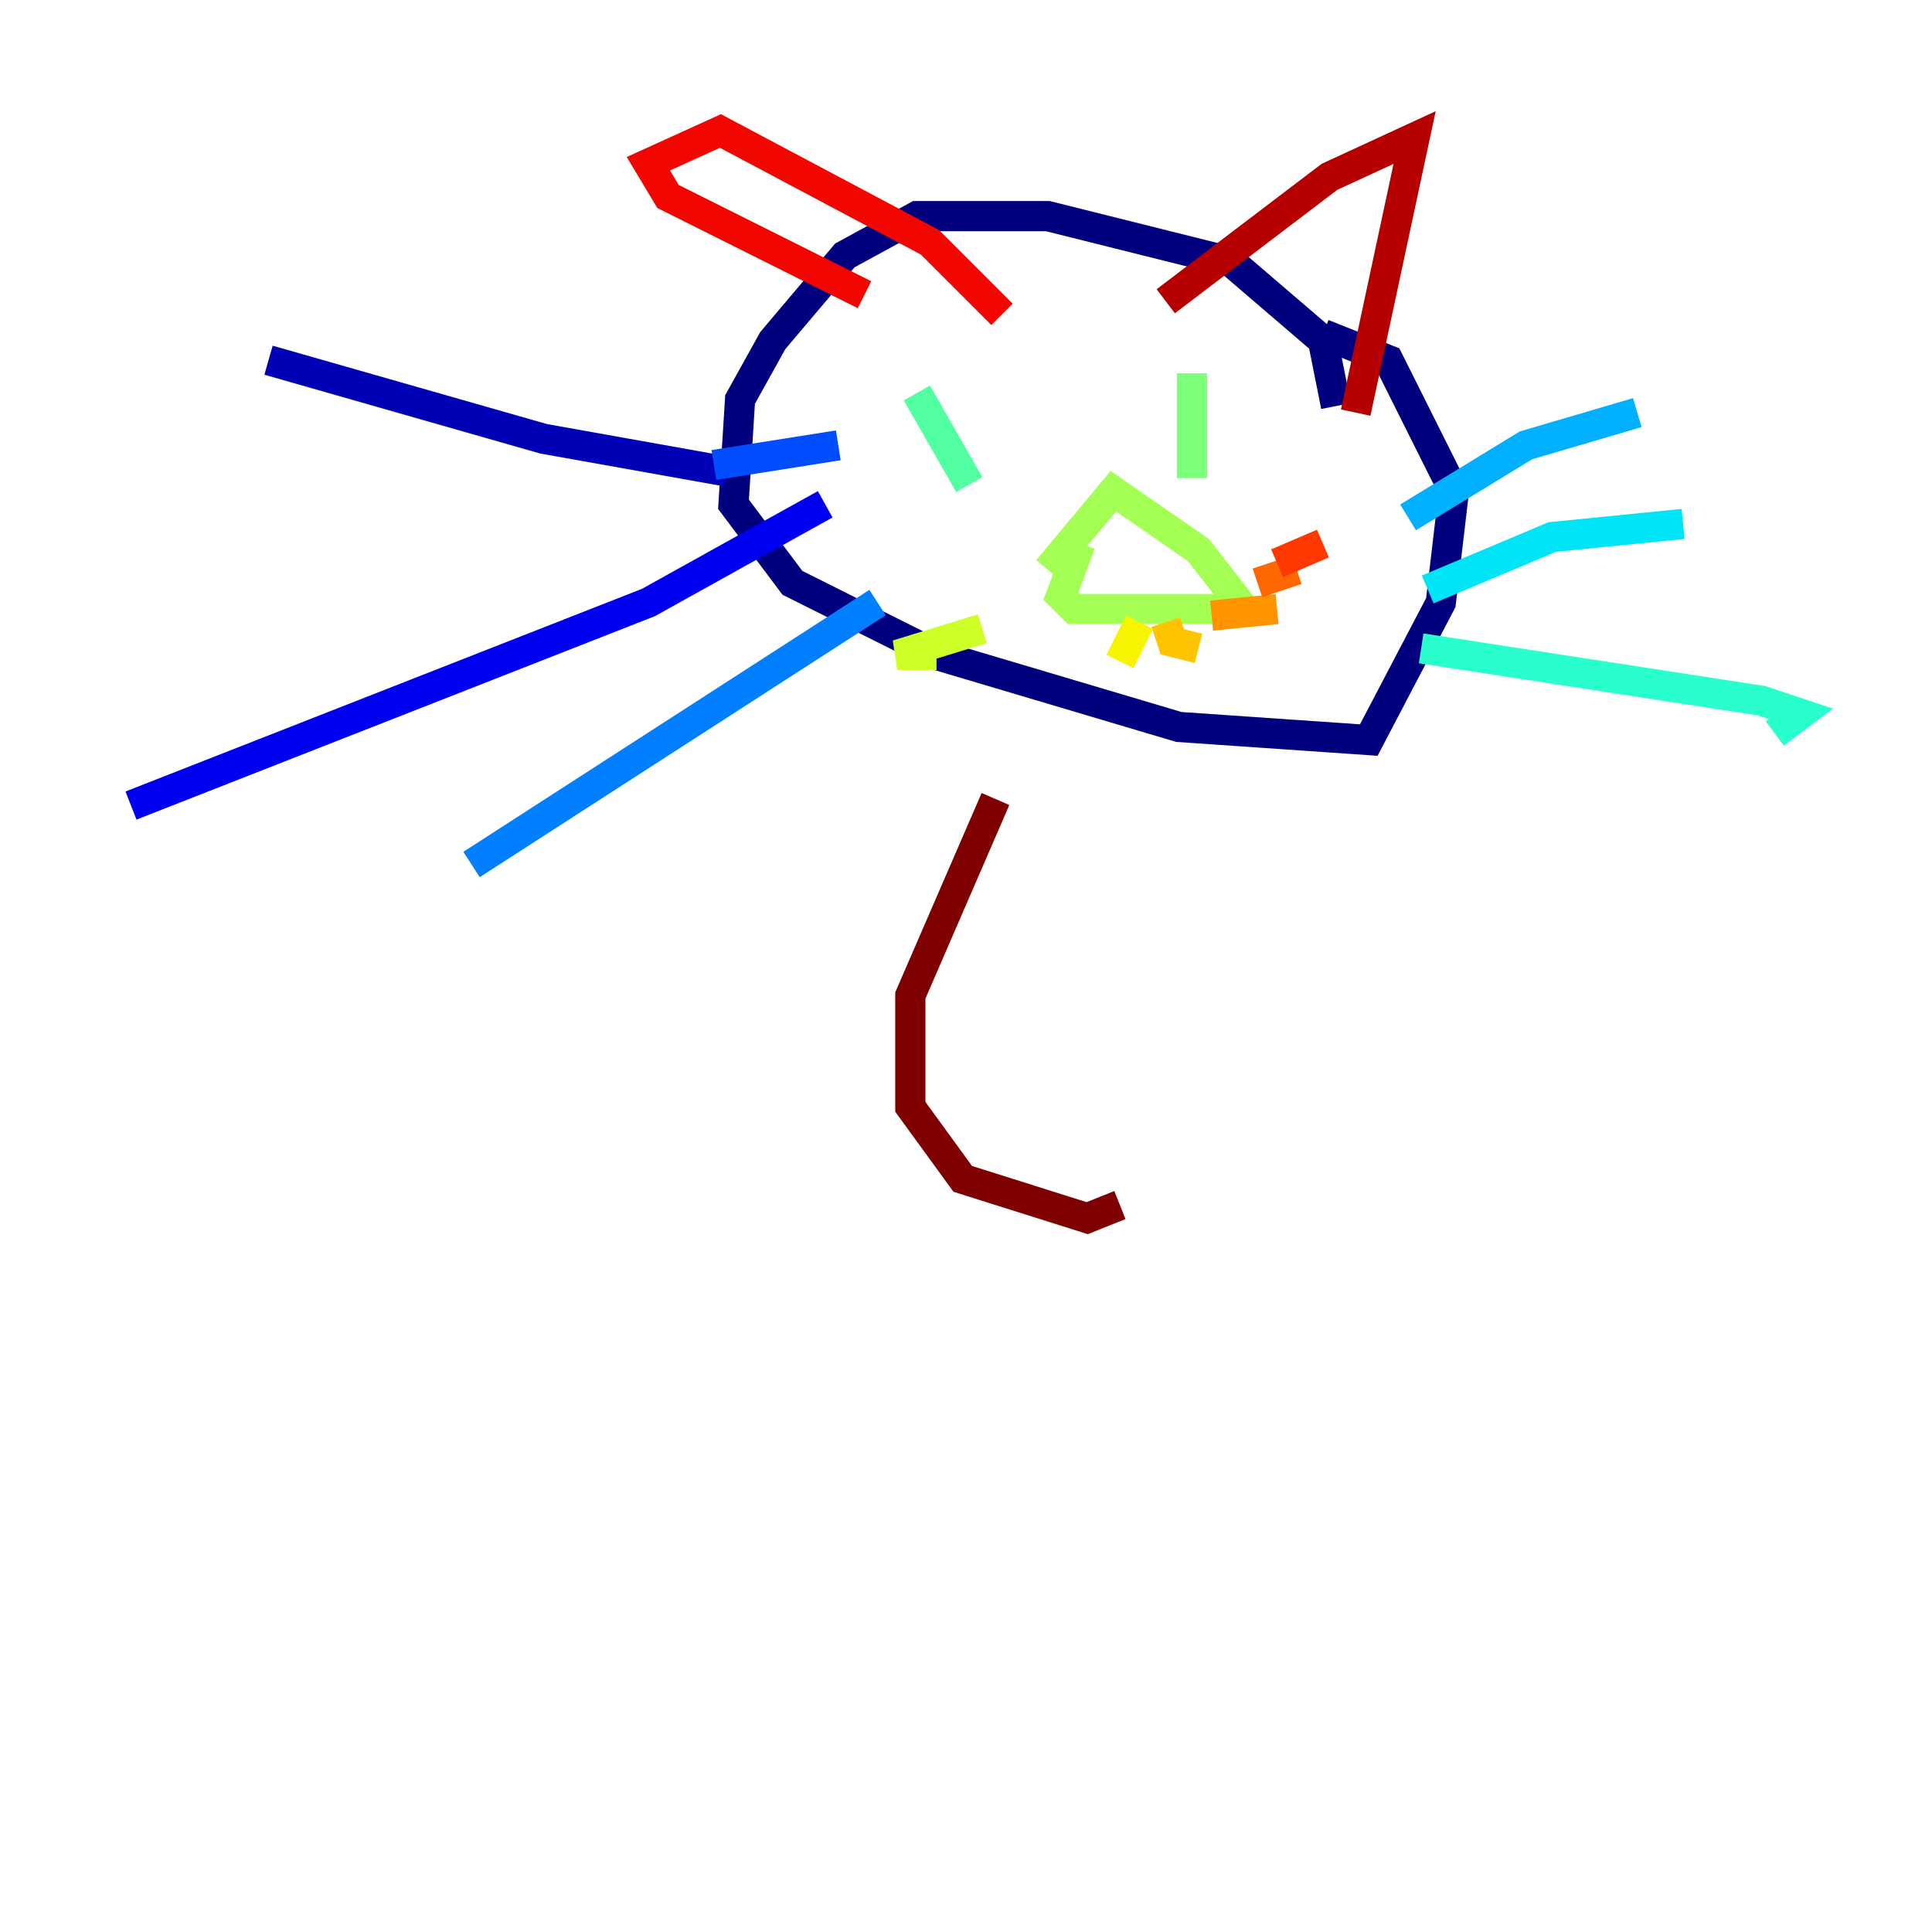 <?xml version="1.0" encoding="utf-8" ?>
<svg baseProfile="tiny" height="128" version="1.2" viewBox="0,0,128,128" width="128" xmlns="http://www.w3.org/2000/svg" xmlns:ev="http://www.w3.org/2001/xml-events" xmlns:xlink="http://www.w3.org/1999/xlink"><defs /><polyline fill="none" points="88.515,26.902 87.647,22.563 81.573,17.356 69.424,14.319 60.746,14.319 55.973,16.922 51.2,22.563 49.031,26.468 48.597,33.41 52.502,38.617 62.047,43.39 78.102,48.163 90.685,49.031 95.458,39.919 96.325,32.542 91.986,23.864 87.647,22.129" stroke="#00007f" stroke-width="2" /><polyline fill="none" points="48.163,31.241 36.014,29.071 17.79,23.864" stroke="#0000b6" stroke-width="2" /><polyline fill="none" points="54.671,33.41 42.956,39.919 8.678,53.37" stroke="#0000f1" stroke-width="2" /><polyline fill="none" points="53.37,29.939 53.37,29.939" stroke="#0018ff" stroke-width="2" /><polyline fill="none" points="47.295,30.807 55.539,29.505" stroke="#004cff" stroke-width="2" /><polyline fill="none" points="58.142,39.919 31.241,57.275" stroke="#0080ff" stroke-width="2" /><polyline fill="none" points="93.288,34.278 101.098,29.505 108.475,27.336" stroke="#00b0ff" stroke-width="2" /><polyline fill="none" points="94.59,39.051 102.834,35.58 111.512,34.712" stroke="#00e4f7" stroke-width="2" /><polyline fill="none" points="94.156,42.956 116.719,46.427 119.322,47.295 117.586,48.597" stroke="#29ffcd" stroke-width="2" /><polyline fill="none" points="60.746,26.034 64.217,32.108" stroke="#53ffa3" stroke-width="2" /><polyline fill="none" points="78.969,24.732 78.969,31.675" stroke="#7cff79" stroke-width="2" /><polyline fill="none" points="71.593,36.014 70.291,39.485 71.159,40.352 82.441,40.352 79.403,36.447 73.763,32.542 69.424,37.749" stroke="#a3ff53" stroke-width="2" /><polyline fill="none" points="65.085,41.654 59.444,43.39 62.047,43.39" stroke="#cdff29" stroke-width="2" /><polyline fill="none" points="75.498,41.22 74.197,43.824" stroke="#f7f400" stroke-width="2" /><polyline fill="none" points="77.234,41.22 77.668,42.522 79.403,42.956" stroke="#ffc400" stroke-width="2" /><polyline fill="none" points="80.271,40.786 84.61,40.352" stroke="#ff9400" stroke-width="2" /><polyline fill="none" points="83.308,38.617 85.912,37.749" stroke="#ff6700" stroke-width="2" /><polyline fill="none" points="84.61,37.315 87.647,36.014" stroke="#ff3700" stroke-width="2" /><polyline fill="none" points="57.275,19.525 44.258,13.017 42.956,10.848 47.729,8.678 61.614,16.054 66.386,20.827" stroke="#f10700" stroke-width="2" /><polyline fill="none" points="77.234,19.959 88.081,11.715 93.722,9.112 89.817,27.336" stroke="#b60000" stroke-width="2" /><polyline fill="none" points="65.953,52.936 60.312,65.953 60.312,73.329 63.783,78.102 72.027,80.705 74.197,79.837" stroke="#7f0000" stroke-width="2" /></svg>